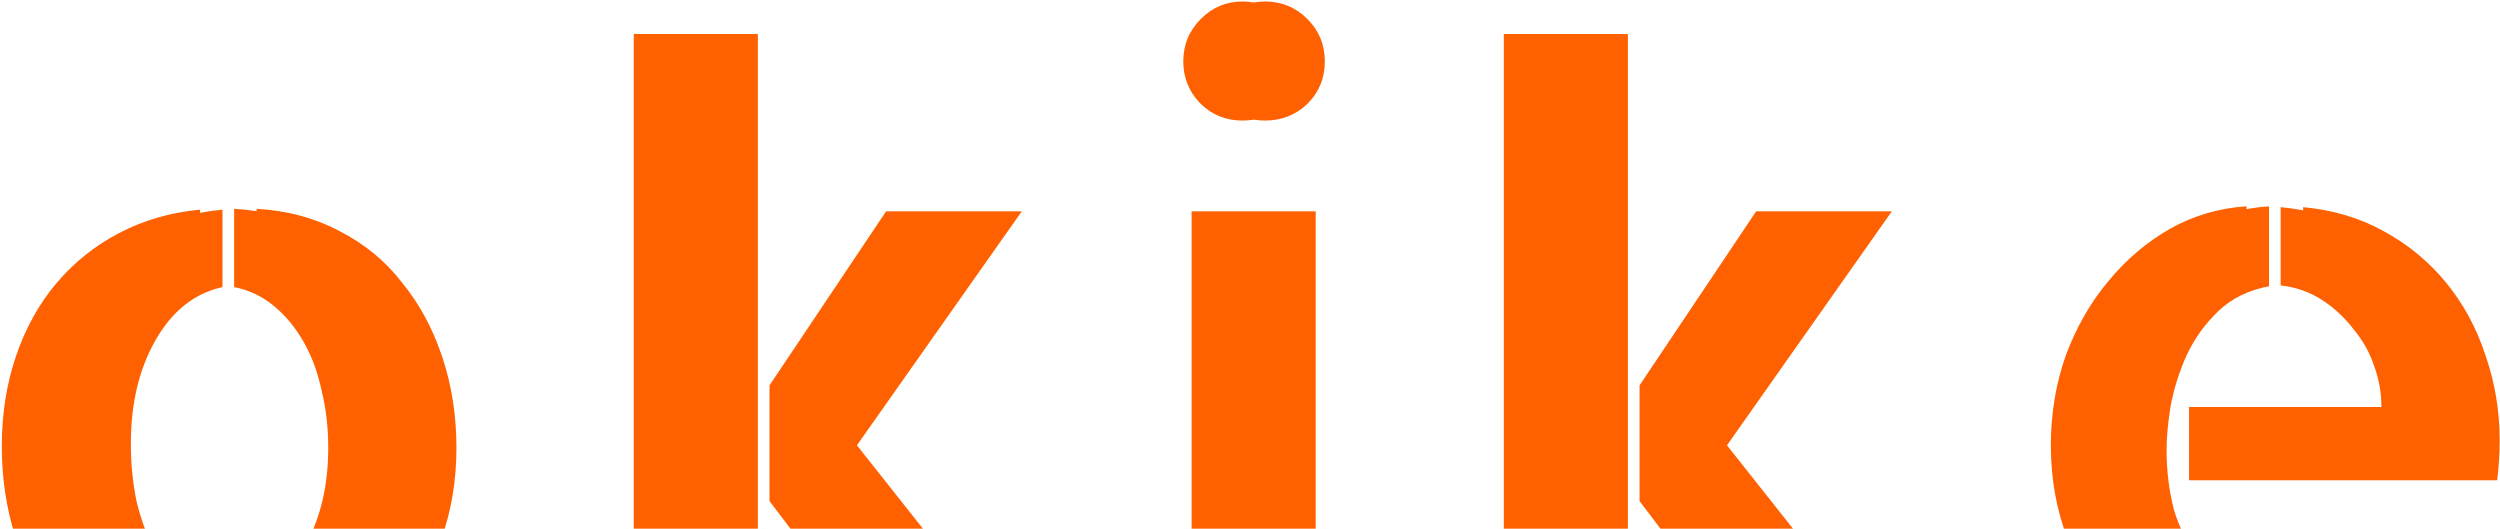 <svg version="1.2" baseProfile="tiny-ps" xmlns="http://www.w3.org/2000/svg" viewBox="0 0 733 155" width="733" height="155">
	<title>okike_logo_cut</title>
	<style>
		tspan { white-space:pre }
	</style>
	<path id="okike" fill="#ff6000" aria-label="okike"  d="M75.24 84.18L75.24 61.23Q88.67 61.96 99.65 67.82Q110.64 73.44 117.96 82.96Q125.53 92.23 129.68 104.69Q133.83 117.14 133.83 131.3Q133.83 145.46 129.44 157.91Q125.29 170.12 117.72 179.39Q110.15 188.43 99.17 194.04Q88.18 199.66 75.24 200.63L75.24 177.2Q87.45 174.51 95.01 161.81Q102.83 149.12 102.83 131.3Q102.83 122.26 100.87 114.45Q99.17 106.39 95.5 100.05Q91.84 93.7 86.71 89.55Q81.59 85.4 75.24 84.18ZM7.12 130.81Q7.12 116.65 11.27 104.44Q15.42 92.23 22.99 83.2Q30.81 73.92 41.55 68.31Q52.29 62.69 65.23 61.47L65.23 84.18Q53.02 86.86 45.7 99.56Q38.37 112.25 38.37 130.08Q38.37 139.11 40.08 147.17Q42.04 155.22 45.45 161.57Q48.87 167.92 53.75 172.07Q58.88 176.22 65.23 177.2L65.23 200.63Q51.8 199.66 41.06 194.04Q30.32 188.18 22.75 178.9Q15.18 169.63 11.03 157.18Q7.12 144.72 7.12 130.81ZM68.65 84.18L68.65 61.23Q82.08 61.96 93.06 67.82Q104.05 73.44 111.37 82.96Q118.94 92.23 123.09 104.69Q127.24 117.14 127.24 131.3Q127.24 145.46 122.85 157.91Q118.7 170.12 111.13 179.39Q103.56 188.43 92.57 194.04Q81.59 199.66 68.65 200.63L68.65 177.2Q80.85 174.51 88.42 161.81Q96.24 149.12 96.24 131.3Q96.24 122.26 94.28 114.45Q92.57 106.39 88.91 100.05Q85.25 93.7 80.12 89.55Q75 85.4 68.65 84.18ZM0.53 130.81Q0.53 116.65 4.68 104.44Q8.83 92.23 16.4 83.2Q24.21 73.92 34.96 68.31Q45.7 62.69 58.64 61.47L58.64 84.18Q46.43 86.86 39.11 99.56Q31.78 112.25 31.78 130.08Q31.78 139.11 33.49 147.17Q35.44 155.22 38.86 161.57Q42.28 167.92 47.16 172.07Q52.29 176.22 58.64 177.2L58.64 200.63Q45.21 199.66 34.47 194.04Q23.73 188.18 16.16 178.9Q8.59 169.63 4.44 157.18Q0.53 144.72 0.53 130.81ZM299.59 61.96L251.25 130.56L305.94 199.66L272.25 199.66L232.21 146.92L232.21 112.99L266.39 61.96L299.59 61.96ZM222.2 199.66L192.41 199.66L192.41 9.96L222.2 9.96L222.2 199.66ZM293 61.96L244.66 130.56L299.35 199.66L265.66 199.66L225.62 146.92L225.62 112.99L259.8 61.96L293 61.96ZM215.61 199.66L185.82 199.66L185.82 9.96L215.61 9.96L215.61 199.66ZM385.76 61.96L385.76 199.66L355.97 199.66L355.97 61.96L385.76 61.96ZM388.44 18.02Q388.44 25.34 383.32 30.47Q378.19 35.35 370.87 35.35Q363.54 35.35 358.42 30.22Q353.53 25.1 353.53 18.02Q353.53 10.69 358.66 5.56Q363.79 0.44 370.87 0.44Q378.19 0.44 383.32 5.56Q388.44 10.69 388.44 18.02ZM379.17 61.96L379.17 199.66L349.38 199.66L349.38 61.96L379.17 61.96ZM381.85 18.02Q381.85 25.34 376.73 30.47Q371.6 35.35 364.27 35.35Q356.95 35.35 351.82 30.22Q346.94 25.1 346.94 18.02Q346.94 10.69 352.07 5.56Q357.19 0.44 364.27 0.44Q371.6 0.44 376.73 5.56Q381.85 10.69 381.85 18.02ZM554.69 61.96L506.35 130.56L561.04 199.66L527.35 199.66L487.31 146.92L487.31 112.99L521.49 61.96L554.69 61.96ZM477.3 199.66L447.51 199.66L447.51 9.96L477.3 9.96L477.3 199.66ZM548.1 61.96L499.76 130.56L554.45 199.66L520.75 199.66L480.72 146.92L480.72 112.99L514.9 61.96L548.1 61.96ZM470.71 199.66L440.92 199.66L440.92 9.96L470.71 9.96L470.71 199.66ZM675.28 83.69L675.28 60.74Q688.47 61.96 698.96 67.82Q709.71 73.68 717.27 82.96Q724.84 92.23 728.75 104.2Q732.9 116.16 732.9 129.1Q732.9 134.96 732.17 140.82L648.43 140.82L648.43 119.33L704.82 119.33Q704.82 112.99 702.63 107.13Q700.67 101.27 696.52 96.38Q692.62 91.26 687.25 87.84Q681.87 84.42 675.28 83.69ZM674.31 176.71Q676.99 176.71 680.9 176.22Q685.05 175.49 689.44 174.02Q694.08 172.31 698.48 169.87Q703.11 167.43 706.53 164.01L717.27 180.37Q709.22 190.38 698.48 195.51Q687.73 200.63 671.13 200.63Q657.7 200.63 645.99 195.26Q634.27 189.65 625.97 180.13Q617.67 170.6 612.78 157.91Q607.9 145.21 607.9 130.56Q607.9 116.65 612.29 104.2Q616.93 91.75 624.75 82.47Q632.56 72.95 642.81 67.09Q653.31 61.23 665.27 60.5L665.27 83.93Q656.24 85.64 650.38 91.26Q644.52 96.87 641.1 104.2Q637.93 111.28 636.46 118.85Q635.24 126.41 635.24 131.79Q635.24 141.31 637.44 149.61Q639.88 157.66 644.76 163.77Q649.65 169.63 656.73 173.29Q664.05 176.71 674.31 176.71ZM668.69 83.69L668.69 60.74Q681.87 61.96 692.37 67.82Q703.11 73.68 710.68 82.96Q718.25 92.23 722.16 104.2Q726.31 116.16 726.31 129.1Q726.31 134.96 725.58 140.82L641.83 140.82L641.83 119.33L698.23 119.33Q698.23 112.99 696.03 107.13Q694.08 101.27 689.93 96.38Q686.02 91.26 680.65 87.84Q675.28 84.42 668.69 83.69ZM667.71 176.71Q670.4 176.71 674.31 176.22Q678.46 175.49 682.85 174.02Q687.49 172.31 691.88 169.87Q696.52 167.43 699.94 164.01L710.68 180.37Q702.63 190.38 691.88 195.51Q681.14 200.63 664.54 200.63Q651.11 200.63 639.39 195.26Q627.67 189.65 619.37 180.13Q611.07 170.6 606.19 157.91Q601.31 145.21 601.31 130.56Q601.31 116.65 605.7 104.2Q610.34 91.75 618.15 82.47Q625.97 72.95 636.22 67.09Q646.72 61.23 658.68 60.5L658.68 83.93Q649.65 85.64 643.79 91.26Q637.93 96.87 634.51 104.2Q631.34 111.28 629.87 118.85Q628.65 126.41 628.65 131.79Q628.65 141.31 630.85 149.61Q633.29 157.66 638.17 163.77Q643.06 169.63 650.14 173.29Q657.46 176.71 667.71 176.71Z" />
</svg>